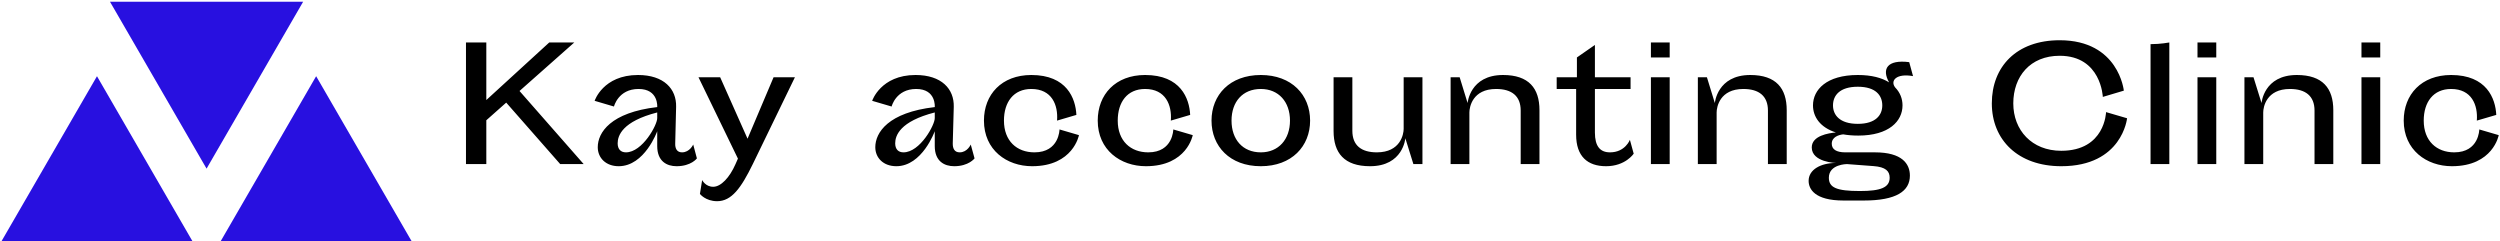 <svg data-v-423bf9ae="" xmlns="http://www.w3.org/2000/svg" viewBox="0 0 932 90" class="iconLeft"><!----><!----><!----><g data-v-423bf9ae="" id="272e9b8a-acd3-48ac-9c66-bff8e9729d52" fill="#000000" transform="matrix(4.167,0,0,4.167,168.465,-0.792)"><path d="M9.69 14.87L11.79 14.87L6.05 8.33L10.95 3.99L8.71 3.99L3.08 9.14L3.08 3.99L1.26 3.99L1.26 14.87L3.08 14.87L3.08 10.95L4.86 9.37ZM19.98 13.01L20.06 9.74C20.10 8.15 18.97 6.90 16.65 6.90C13.52 6.90 12.77 9.21 12.77 9.21L14.50 9.72C14.50 9.72 14.88 8.15 16.70 8.15C18.51 8.15 18.37 9.77 18.37 9.77C14.20 10.25 13.05 12.05 13.05 13.36C13.05 14.32 13.78 15.06 14.92 15.06C17.25 15.06 18.37 11.93 18.37 11.93L18.37 13.26C18.37 14.63 19.24 15.06 20.10 15.06C21.41 15.06 21.92 14.36 21.92 14.36L21.59 13.12C21.59 13.12 21.28 13.82 20.59 13.82C20.15 13.82 19.96 13.50 19.98 13.01ZM14.83 13.01C14.83 12.32 15.25 11.05 18.37 10.25L18.37 10.74C18.40 11.33 17.05 13.82 15.57 13.82C15.11 13.82 14.83 13.54 14.83 13.01ZM25.37 14.88C24.85 16.07 24.07 16.90 23.38 16.90C22.69 16.90 22.40 16.32 22.39 16.30L22.19 17.54C22.19 17.54 22.69 18.19 23.73 18.19C25.02 18.19 25.87 17.02 26.92 14.87L30.69 7.10L28.78 7.10L26.45 12.60L24.00 7.10L22.06 7.10L25.59 14.38ZM44.81 13.01L44.90 9.74C44.94 8.15 43.81 6.90 41.48 6.90C38.36 6.90 37.60 9.21 37.60 9.21L39.34 9.72C39.34 9.72 39.72 8.15 41.54 8.15C43.34 8.15 43.20 9.77 43.20 9.77C39.03 10.25 37.88 12.05 37.88 13.36C37.88 14.32 38.61 15.06 39.76 15.06C42.08 15.06 43.20 11.93 43.20 11.93L43.20 13.26C43.20 14.63 44.07 15.06 44.94 15.06C46.24 15.06 46.76 14.36 46.76 14.36L46.42 13.12C46.42 13.12 46.12 13.82 45.43 13.82C44.98 13.82 44.80 13.50 44.81 13.01ZM39.66 13.01C39.66 12.32 40.08 11.05 43.20 10.25L43.20 10.74C43.23 11.33 41.89 13.82 40.40 13.82C39.94 13.82 39.66 13.54 39.66 13.01ZM54.36 11.77C54.36 11.77 54.35 13.82 52.12 13.82C50.54 13.82 49.39 12.80 49.39 10.98C49.39 9.32 50.25 8.15 51.84 8.15C53.68 8.15 54.25 9.59 54.14 10.98L55.87 10.47C55.80 9.00 55.02 6.90 51.84 6.90C49.18 6.90 47.60 8.65 47.60 10.98C47.60 13.61 49.64 15.06 51.91 15.06C55.59 15.06 56.10 12.28 56.10 12.28ZM64.54 11.77C64.54 11.77 64.53 13.82 62.30 13.82C60.72 13.82 59.57 12.80 59.57 10.98C59.57 9.32 60.42 8.15 62.02 8.15C63.85 8.15 64.43 9.59 64.32 10.98L66.05 10.47C65.98 9.00 65.20 6.90 62.02 6.90C59.36 6.90 57.78 8.65 57.78 10.98C57.78 13.61 59.82 15.06 62.09 15.06C65.77 15.06 66.28 12.28 66.28 12.28ZM67.96 10.98C67.96 13.27 69.59 15.06 72.37 15.06C75.14 15.06 76.78 13.27 76.78 10.98C76.78 8.69 75.14 6.90 72.37 6.90C69.59 6.90 67.96 8.69 67.96 10.98ZM69.75 10.98C69.75 9.30 70.74 8.15 72.37 8.15C73.96 8.15 74.98 9.30 74.98 10.98C74.98 12.66 73.96 13.82 72.37 13.82C70.74 13.82 69.75 12.66 69.75 10.98ZM80.56 7.10L78.88 7.10L78.88 11.91C78.88 13.87 79.83 15.06 82.14 15.06C85.11 15.06 85.30 12.56 85.30 12.56L86.02 14.87L86.83 14.87L86.83 7.10L85.15 7.10L85.15 11.72C85.15 12.19 84.87 13.82 82.75 13.82C81.35 13.82 80.56 13.19 80.56 11.89ZM95.62 14.87L97.30 14.87L97.30 10.05C97.30 8.09 96.35 6.90 94.04 6.90C91.07 6.90 90.87 9.41 90.87 9.41L90.16 7.10L89.35 7.10L89.35 14.87L91.03 14.87L91.03 10.25C91.03 9.77 91.31 8.15 93.42 8.15C94.82 8.15 95.62 8.78 95.62 10.08ZM98.84 8.15L100.58 8.15L100.58 12.24C100.58 14.18 101.60 15.06 103.26 15.06C104.99 15.06 105.73 13.94 105.73 13.94L105.39 12.70C105.39 12.70 104.97 13.82 103.61 13.82C102.72 13.82 102.26 13.27 102.26 12.05L102.26 8.15L105.45 8.15L105.45 7.10L102.26 7.10L102.26 4.21L100.65 5.33L100.65 7.10L98.84 7.10ZM107.27 5.33L108.95 5.33L108.95 3.99L107.27 3.99ZM107.27 14.87L108.95 14.87L108.95 7.10L107.27 7.10ZM117.74 14.87L119.42 14.87L119.42 10.05C119.42 8.09 118.47 6.90 116.16 6.90C113.19 6.90 112.99 9.41 112.99 9.41L112.28 7.10L111.47 7.10L111.47 14.87L113.15 14.87L113.15 10.25C113.15 9.77 113.43 8.15 115.54 8.15C116.94 8.15 117.74 8.78 117.74 10.08ZM125.82 12.32C128.58 12.32 129.78 11.02 129.78 9.62C129.78 9.03 129.57 8.47 129.12 8.01C128.66 7.41 129.22 6.73 130.72 7L130.38 5.75C128.41 5.50 127.90 6.36 128.58 7.56C127.93 7.15 127.01 6.90 125.78 6.90C122.98 6.90 121.77 8.22 121.77 9.62C121.77 10.63 122.40 11.59 123.82 12.04C123.16 12.10 121.66 12.33 121.66 13.38C121.66 14.71 123.82 14.77 123.82 14.77C122.47 14.77 121.38 15.36 121.38 16.37C121.38 17.09 121.91 18.13 124.50 18.13L126.32 18.13C129.23 18.13 130.44 17.29 130.44 15.90C130.44 14.85 129.74 13.82 127.32 13.82L124.66 13.82C123.86 13.82 123.45 13.55 123.45 13.05C123.45 12.46 124.04 12.26 124.47 12.21C124.87 12.28 125.31 12.32 125.82 12.32ZM123.56 9.62C123.56 8.74 124.15 7.95 125.78 7.95C127.40 7.95 127.97 8.74 127.97 9.62C127.97 10.47 127.40 11.27 125.78 11.27C124.15 11.27 123.56 10.47 123.56 9.62ZM127.19 15.05C128.27 15.13 128.63 15.50 128.63 16.09C128.63 16.97 127.82 17.28 125.97 17.28C123.87 17.28 123.19 16.97 123.19 16.09C123.19 14.87 124.81 14.87 124.81 14.87ZM149.58 8.30C149.58 8.30 149.13 3.79 143.84 3.79C139.97 3.79 137.77 6.16 137.77 9.44C137.77 12.70 140.11 15.06 143.98 15.06C149.44 15.06 149.87 10.77 149.87 10.77L147.99 10.22C147.99 10.22 147.91 13.68 143.98 13.68C141.34 13.68 139.69 11.83 139.69 9.44C139.69 7.03 141.20 5.18 143.84 5.18C147.56 5.18 147.70 8.86 147.70 8.86ZM151.97 14.87L153.65 14.87L153.65 3.99C153.65 3.99 152.87 4.14 151.97 4.14ZM156.17 5.33L157.85 5.33L157.85 3.99L156.17 3.99ZM156.17 14.87L157.85 14.87L157.85 7.10L156.17 7.10ZM166.64 14.87L168.32 14.87L168.32 10.05C168.32 8.09 167.37 6.90 165.06 6.90C162.09 6.90 161.90 9.41 161.90 9.41L161.18 7.10L160.37 7.10L160.37 14.87L162.05 14.87L162.05 10.25C162.05 9.77 162.33 8.15 164.44 8.15C165.84 8.15 166.64 8.78 166.64 10.08ZM170.84 5.33L172.52 5.33L172.52 3.99L170.84 3.99ZM170.84 14.87L172.52 14.87L172.52 7.10L170.84 7.10ZM181.38 11.77C181.38 11.77 181.37 13.82 179.14 13.82C177.56 13.82 176.41 12.80 176.41 10.98C176.41 9.32 177.27 8.15 178.86 8.15C180.70 8.15 181.27 9.59 181.16 10.98L182.90 10.47C182.83 9.00 182.04 6.90 178.86 6.90C176.20 6.90 174.62 8.65 174.62 10.98C174.62 13.61 176.67 15.06 178.93 15.06C182.62 15.06 183.12 12.28 183.12 12.28Z"></path></g><!----><g data-v-423bf9ae="" id="29a6ce43-f26d-472a-9668-6e164fca29e3" transform="matrix(4.804,0,0,4.804,0.143,-31.225)" stroke="none" fill="#2810E0"><path d="M16 19.586l7.496-12.954H8.504zM7.496 12.414L0 25.368h14.992zM24.504 12.414l-7.496 12.954H32z"></path></g><!----></svg>